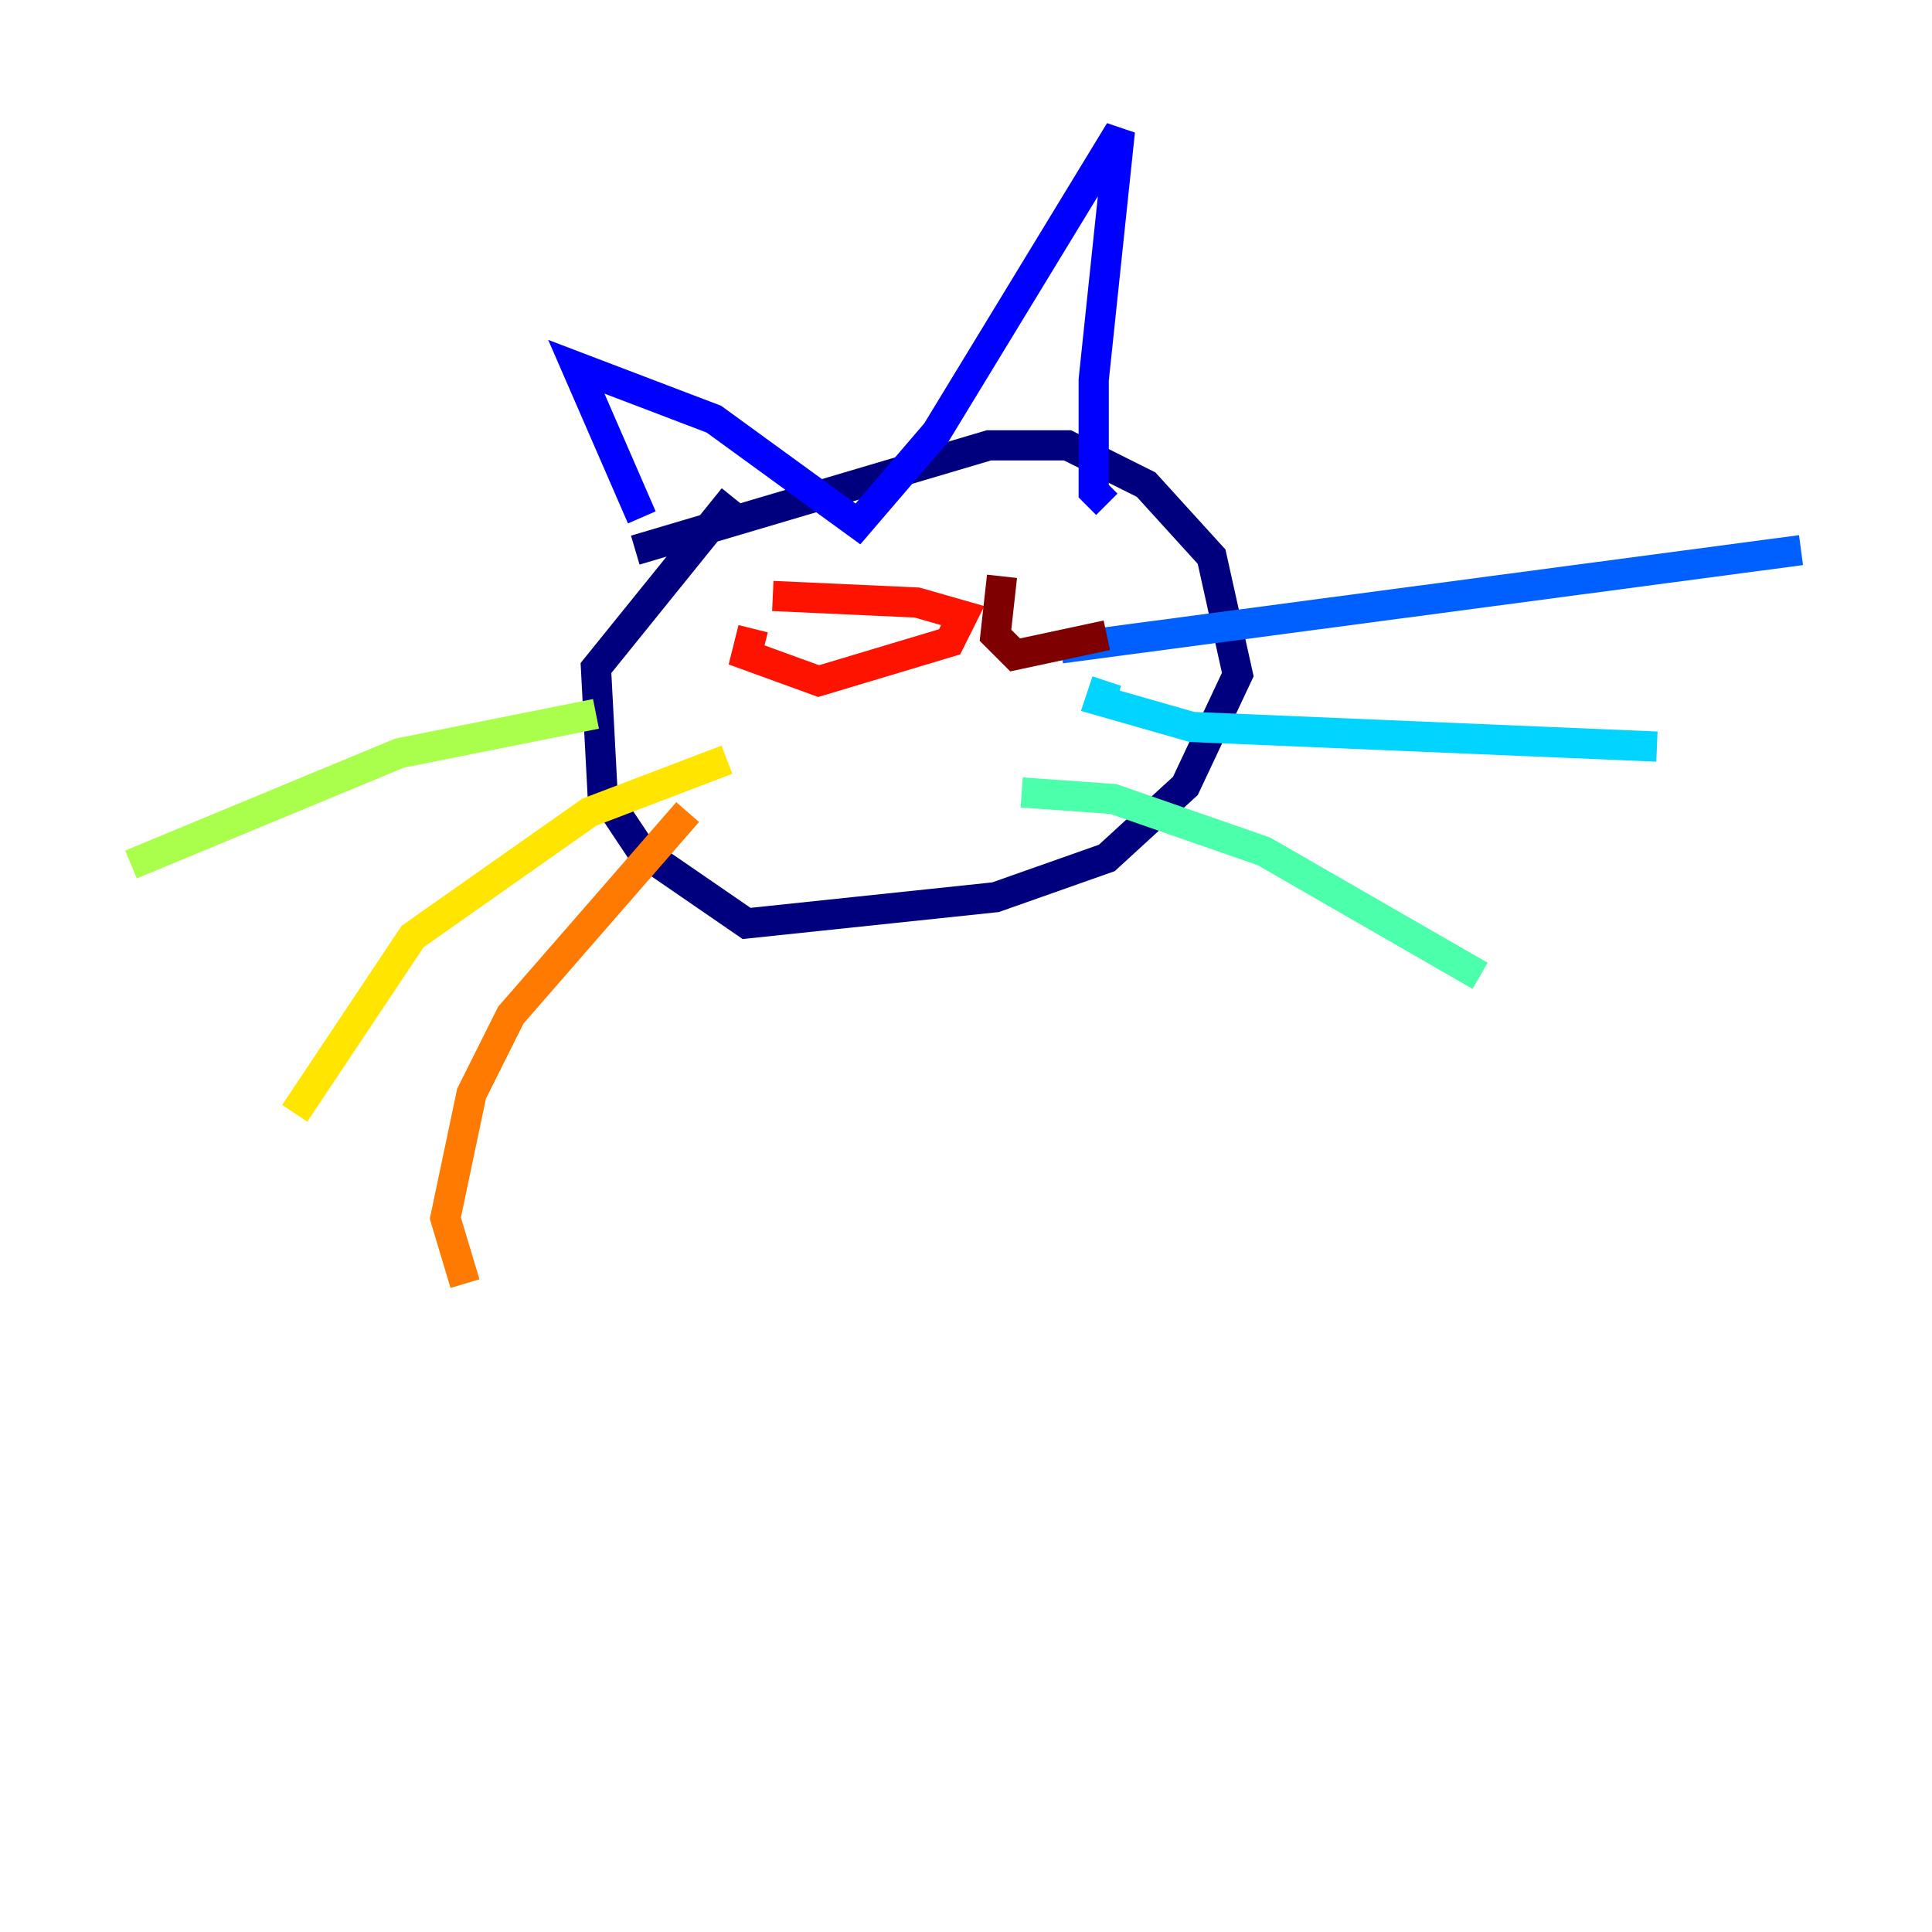 <?xml version="1.0" encoding="utf-8" ?>
<svg baseProfile="tiny" height="128" version="1.2" viewBox="0,0,128,128" width="128" xmlns="http://www.w3.org/2000/svg" xmlns:ev="http://www.w3.org/2001/xml-events" xmlns:xlink="http://www.w3.org/1999/xlink"><defs /><polyline fill="none" points="48.597,32.976 39.485,44.258 39.919,52.502 42.522,56.407 49.464,61.18 65.953,59.444 73.329,56.841 78.536,52.068 82.007,44.691 80.271,36.881 75.932,32.108 70.725,29.505 65.519,29.505 42.088,36.447" stroke="#00007f" stroke-width="2" /><polyline fill="none" points="42.522,34.278 38.183,24.298 47.295,27.77 56.841,34.712 62.047,28.637 74.197,8.678 72.461,25.166 72.461,32.542 73.329,33.41" stroke="#0000fe" stroke-width="2" /><polyline fill="none" points="70.291,42.956 119.322,36.447" stroke="#0060ff" stroke-width="2" /><polyline fill="none" points="73.329,45.125 72.895,46.427 78.969,48.163 109.776,49.464" stroke="#00d4ff" stroke-width="2" /><polyline fill="none" points="67.688,52.502 73.763,52.936 83.742,56.407 98.061,64.651" stroke="#4cffaa" stroke-width="2" /><polyline fill="none" points="39.485,47.295 26.468,49.898 8.678,57.275" stroke="#aaff4c" stroke-width="2" /><polyline fill="none" points="48.163,50.332 39.051,53.803 27.336,62.047 19.525,73.763" stroke="#ffe500" stroke-width="2" /><polyline fill="none" points="45.559,53.803 33.844,67.254 31.241,72.461 29.505,80.705 30.807,85.044" stroke="#ff7a00" stroke-width="2" /><polyline fill="none" points="49.898,41.654 49.464,43.39 54.237,45.125 62.915,42.522 63.783,40.786 60.746,39.919 51.2,39.485" stroke="#fe1200" stroke-width="2" /><polyline fill="none" points="66.386,38.183 65.953,42.088 67.254,43.39 73.329,42.088" stroke="#7f0000" stroke-width="2" /></svg>